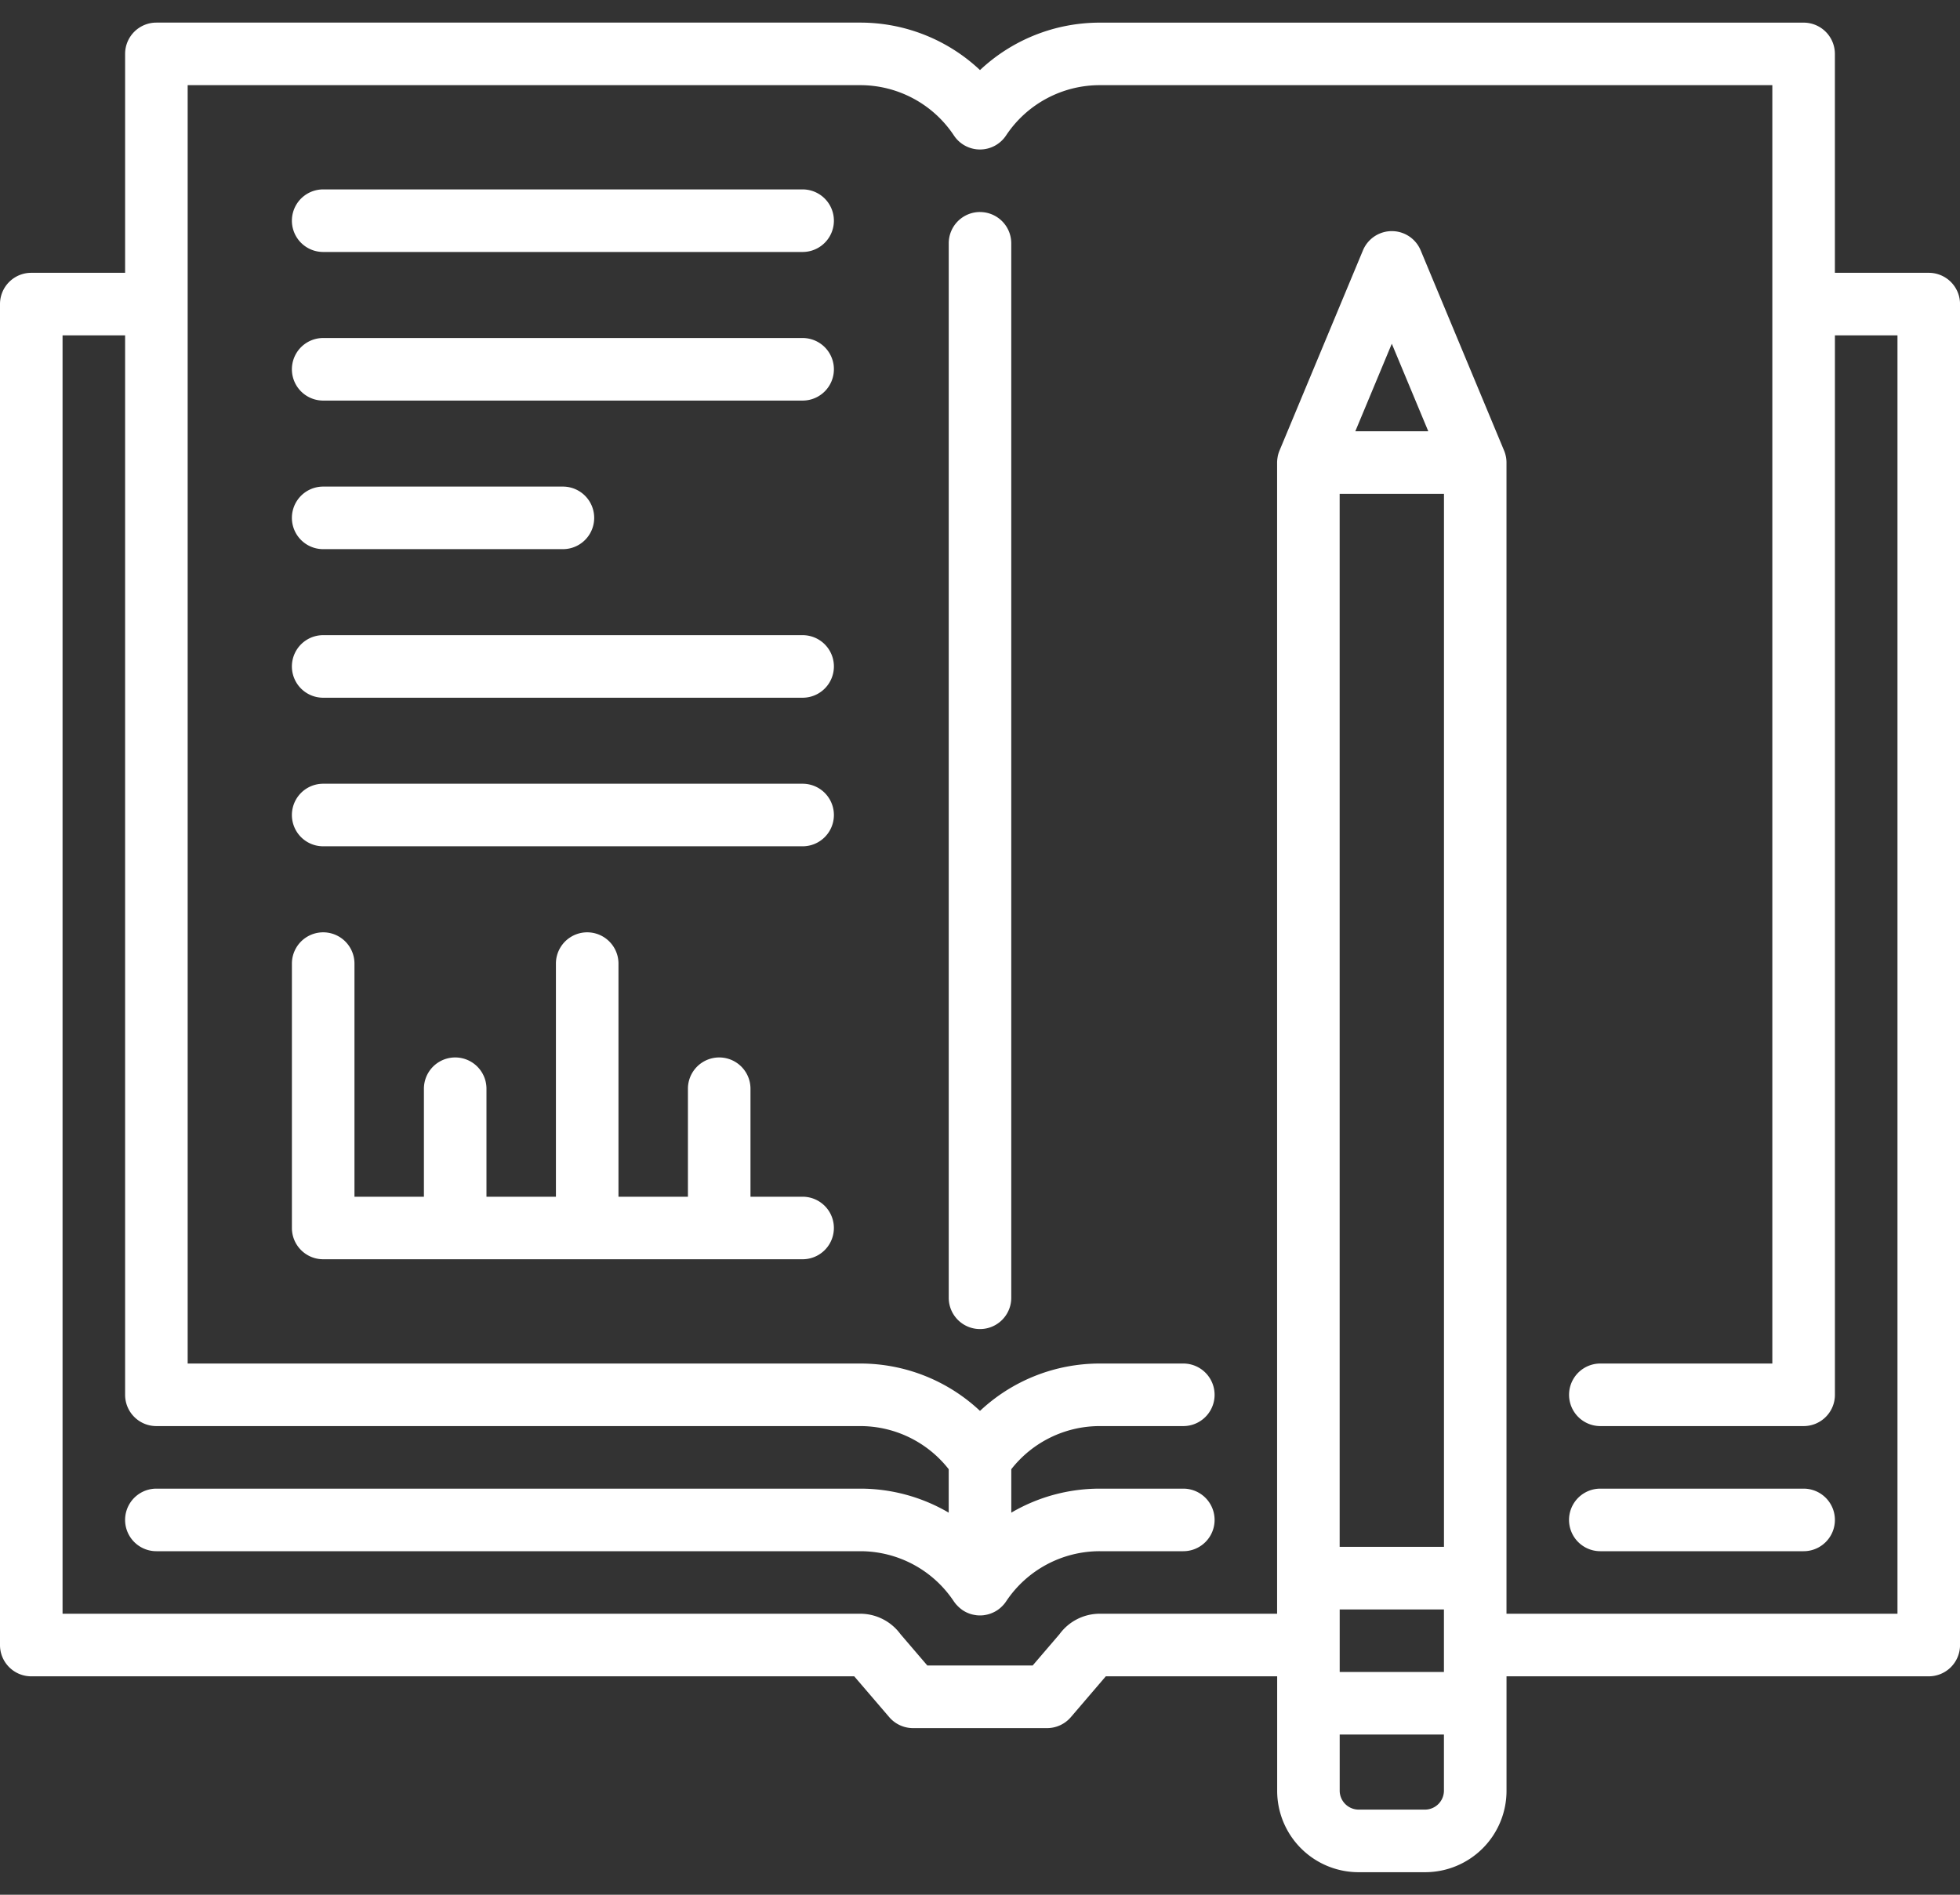 <svg width="60" height="58" fill="none" xmlns="http://www.w3.org/2000/svg"><rect width="100%" height="100%" fill="#333333" stroke="none"/><path d="M24.57 36.633h-1.596v-3.306a.957.957 0 10-1.915 0v3.306h-2.126v-7.136a.957.957 0 10-1.915 0v7.136h-2.126v-3.306a.957.957 0 10-1.915 0v3.306h-2.126v-7.136a.957.957 0 10-1.915 0v8.093c0 .529.429.957.957.957H24.57a.957.957 0 100-1.914zm0-30.835H9.893a.957.957 0 100 1.915H24.57a.957.957 0 100-1.915zm0 4.549H9.893a.957.957 0 100 1.915H24.57a.957.957 0 100-1.915zM9.893 16.81h7.339a.957.957 0 100-1.915H9.893a.957.957 0 100 1.915zm14.677 2.633H9.893a.957.957 0 100 1.915H24.57a.957.957 0 100-1.915zm0 4.548H9.893a.957.957 0 100 1.915H24.57a.957.957 0 100-1.915zM30 6.49a.957.957 0 00-.957.958v32.279a.957.957 0 101.914 0V7.448A.957.957 0 0030 6.491z" fill="#fff"/><path d="M59.043 8.351H56.17V1.65a.957.957 0 00-.957-.957H33.668c-1.38 0-2.685.528-3.668 1.452A5.347 5.347 0 0026.332.692H4.787a.957.957 0 00-.957.957v6.702H.957A.957.957 0 000 9.31v41.047c0 .529.429.957.957.957H26.15l1.072 1.25a.958.958 0 00.727.335h4.105c.28 0 .545-.123.727-.335l1.07-1.25h5.246v3.506a2.492 2.492 0 002.49 2.49h2.042a2.492 2.492 0 002.489-2.49v-3.506h12.926a.957.957 0 00.957-.957V9.309a.957.957 0 00-.957-.958zm-14.84 6.766v32.234H41.01V15.117h3.191zm-3.192 34.15h3.191v1.914h-3.191v-1.915zm.478-36.065l1.117-2.68 1.117 2.68H41.49zm2.139 42.192h-2.043a.582.582 0 01-.574-.575v-1.723h3.191v1.723a.582.582 0 01-.574.575zm14.457-5.995H46.117v-35.24a.946.946 0 00-.016-.173l-.003-.014a.956.956 0 00-.059-.19L43.49 7.664a.957.957 0 00-1.767 0l-2.55 6.119a.953.953 0 00-.059.188l-.002.017a.97.97 0 00-.017.172v35.238h-5.427c-.49 0-.947.233-1.235.627l-.821.958h-3.224l-.821-.958a1.53 1.53 0 00-1.235-.627H1.915V10.266H3.83v32.43c0 .53.428.958.957.958h21.545a3.44 3.44 0 012.71 1.32v1.33a5.352 5.352 0 00-2.71-.735H4.787a.957.957 0 100 1.915h21.545c1.156 0 2.23.575 2.87 1.54.022.031.044.06.068.088l.02.021a.955.955 0 00.143.13l.022.017a.931.931 0 00.19.102l.025.01a.937.937 0 00.19.047l.03.005a.965.965 0 00.22 0l.03-.005a.93.93 0 00.19-.048l.025-.01a.974.974 0 00.19-.101l.023-.017a.948.948 0 00.143-.13l.02-.022a.948.948 0 00.066-.087 3.442 3.442 0 012.871-1.54h2.556a.957.957 0 100-1.915h-2.556c-.97 0-1.9.26-2.71.735v-1.33a3.439 3.439 0 012.71-1.32h2.556a.957.957 0 100-1.915h-2.556c-1.38 0-2.685.527-3.668 1.45a5.35 5.35 0 00-3.668-1.45H5.745V2.607h20.587a3.44 3.44 0 012.87 1.541.957.957 0 001.595 0 3.44 3.44 0 012.87-1.541h20.588v39.132H48.99a.957.957 0 100 1.915h6.224a.957.957 0 00.957-.958v-32.43h1.915V49.4z" fill="#fff"/><path d="M55.213 45.569h-6.224a.957.957 0 100 1.915h6.224a.957.957 0 100-1.915z" fill="#fff"/></svg>